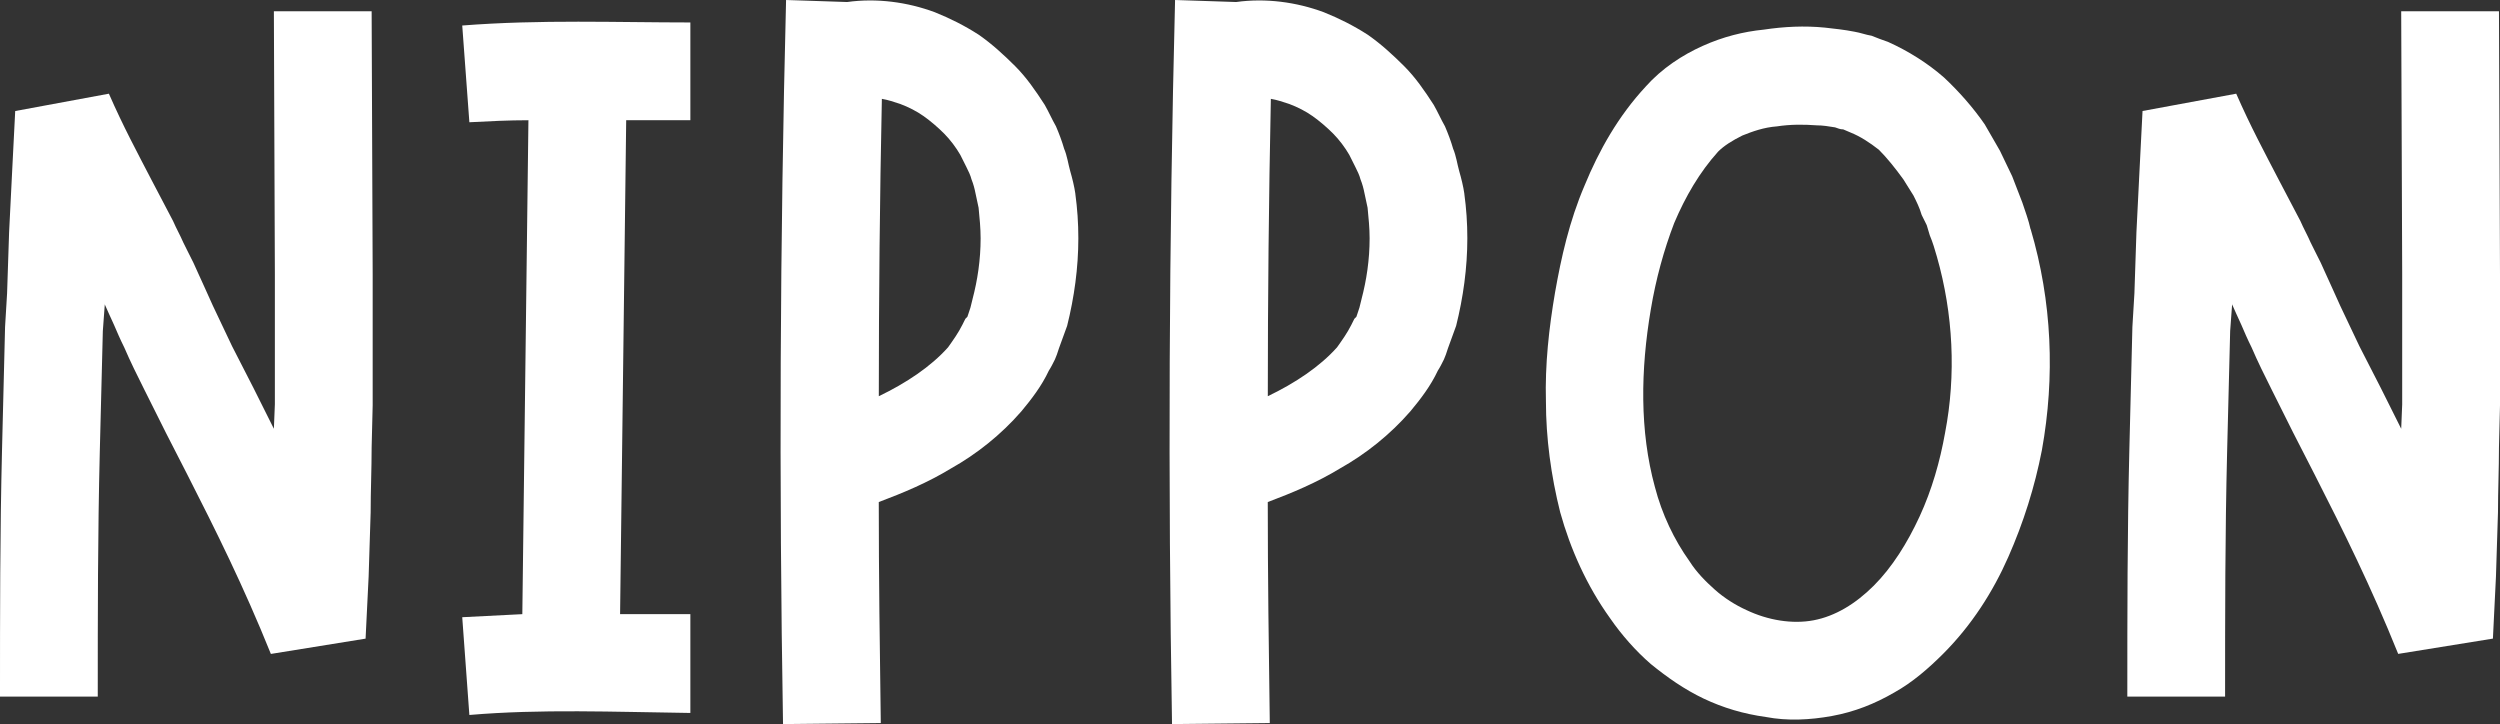 <?xml version="1.0" encoding="UTF-8"?>
<svg id="Layer_2" data-name="Layer 2" xmlns="http://www.w3.org/2000/svg" viewBox="0 0 606.56 175.68">
  <rect x="0" y="0" width="606.56" height="175.68" fill="#333333" stroke="none"/>
  <defs>
    <style>
      .cls-1 {
        fill: #fff;
        stroke-width: 0px;
      }
    </style>
  </defs>
  <g id="Layer_2-2" data-name="Layer 2">
    <g id="Layer_1-2" data-name="Layer 1-2">
      <path class="cls-1" d="M90.17,2.73h-23.72l.24,63.75v31.62l-.24,5.93-4.94-9.88c-1.73-3.46-3.46-6.67-5.19-10.13-1.48-3.21-3.21-6.67-4.69-9.89-.74-1.73-1.49-3.21-2.23-4.94l-1.24-2.72-1.23-2.72-1.24-2.47-1.23-2.47c-.74-1.73-1.73-3.46-2.47-5.19l-5.19-9.89c-3.46-6.67-6.92-13.09-10.38-21L3.69,26.94l-.74,14.58-.74,14.82-.49,14.82-.49,8.16c-.25,10.13-.49,20.02-.74,29.9-.49,20.02-.49,39.78-.49,59.8h23.72c0-19.77,0-39.54.49-59.3.24-9.64.49-19.52.74-29.4l.49-6.67v.25l.99,2.22,1.24,2.72c.74,1.73,1.48,3.46,2.47,5.44,1.48,3.46,3.21,6.92,4.94,10.38l5.19,10.38,5.19,10.13c6.92,13.59,13.59,26.93,20.26,43.49l22.98-3.71c.25-4.94.49-10.13.74-15.07l.24-7.66.25-7.91c0-5.19.24-10.63.24-15.82l.25-10.13v-31.87l-.25-63.75h0Z"/>
      <path class="cls-1" d="M151.93,29.17h15.57V5.45c-17.79,0-36.32-.74-55.35.74l1.73,23.47c4.69-.25,9.63-.49,14.33-.49l-1.48,119.84c-4.94.25-9.88.49-14.58.74l1.73,23.72c17.29-1.48,35.08-.74,53.62-.49v-23.97h-17.05l1.48-119.84h0Z"/>
      <path class="cls-1" d="M260.9,46.96c-.25-1.73-.74-3.71-1.24-5.44-.49-1.73-.74-3.71-1.48-5.44-.49-1.73-1.23-3.71-1.98-5.44-.99-1.73-1.73-3.46-2.72-5.19-2.23-3.46-4.45-6.67-7.17-9.39-2.72-2.72-5.68-5.44-8.89-7.66-3.46-2.22-6.92-3.95-10.63-5.44-6.67-2.47-14.08-3.46-21.25-2.47l-14.82-.49c-1.48,58.56-1.73,117.12-.74,175.68l23.72-.25c-.25-18.04-.49-35.83-.49-53.62,5.93-2.23,11.86-4.7,17.54-8.16,6.18-3.46,12.11-8.16,17.05-13.84,2.47-2.96,4.94-6.18,6.67-9.88.49-.74.99-1.73,1.48-2.72l.49-1.23.49-1.48,1.98-5.44c1.73-6.92,2.72-14.08,2.72-21.25,0-3.7-.24-7.17-.74-10.87v.02ZM235.94,72.66l-.49,1.98-.49,1.48-.25.74-.49.49c-.24.49-.49.99-.74,1.48-.99,1.98-2.23,3.7-3.46,5.44-4.2,4.7-10.13,8.65-16.8,11.86,0-23.97.24-48.18.74-72.15,1.48.25,2.96.74,4.45,1.24,1.98.74,3.95,1.73,5.69,2.96,1.73,1.23,3.46,2.72,4.94,4.2,1.48,1.48,2.96,3.46,3.95,5.19l1.48,2.96c.49.99.99,1.98,1.23,2.96.49,1.23.74,2.22.99,3.46.25,1.23.49,2.22.74,3.46.24,2.47.49,4.94.49,7.41,0,5.19-.74,10.13-1.98,14.82v.02Z"/>
      <path class="cls-1" d="M355.28,46.96c-.25-1.73-.74-3.71-1.24-5.44-.49-1.73-.74-3.71-1.48-5.44-.49-1.73-1.23-3.71-1.98-5.44-.99-1.73-1.73-3.46-2.72-5.19-2.23-3.46-4.45-6.67-7.17-9.39-2.72-2.72-5.68-5.44-8.89-7.66-3.46-2.22-6.92-3.95-10.63-5.44-6.67-2.47-14.08-3.46-21.25-2.47l-14.82-.49c-1.48,58.56-1.73,117.12-.74,175.68l23.72-.25c-.25-18.04-.49-35.83-.49-53.62,5.93-2.23,11.86-4.7,17.54-8.16,6.18-3.46,12.11-8.16,17.05-13.84,2.47-2.96,4.94-6.18,6.67-9.88.49-.74.99-1.73,1.48-2.72l.49-1.23.49-1.48,1.98-5.44c1.73-6.92,2.72-14.08,2.72-21.25,0-3.7-.24-7.17-.74-10.87v.02ZM330.32,72.66l-.49,1.98-.49,1.48-.25.74-.49.49c-.24.49-.49.99-.74,1.48-.99,1.98-2.23,3.7-3.46,5.44-4.2,4.7-10.13,8.65-16.8,11.86,0-23.97.24-48.18.74-72.15,1.48.25,2.96.74,4.45,1.24,1.98.74,3.95,1.73,5.69,2.96,1.73,1.23,3.46,2.72,4.94,4.2,1.48,1.48,2.96,3.46,3.95,5.19l1.48,2.96c.49.99.99,1.98,1.23,2.96.49,1.23.74,2.22.99,3.46.25,1.23.49,2.22.74,3.46.24,2.47.49,4.94.49,7.41,0,5.19-.74,10.13-1.98,14.82v.02Z"/>
      <path class="cls-1" d="M492.66,55.61c-.49-2.23-1.24-4.2-1.98-6.43l-1.24-3.21-1.24-3.21c-.99-1.98-1.98-4.2-2.96-6.17-1.23-2.23-2.47-4.2-3.7-6.42-2.72-3.95-6.18-7.91-9.88-11.37-3.95-3.46-8.65-6.42-13.59-8.64-1.48-.49-2.72-.99-3.95-1.48-1.48-.25-2.72-.74-4.2-.99-2.47-.49-4.94-.74-7.16-.99-4.94-.49-9.88-.25-14.83.49-4.94.49-9.88,1.73-14.82,3.95s-9.88,5.44-13.84,9.88l17.54,15.81c1.48-1.48,3.46-2.72,5.93-3.95,2.47-.99,5.19-1.98,8.4-2.22,3.21-.49,6.42-.49,9.64-.25,1.48,0,2.96.25,4.45.49.74.25,1.23.49,1.98.49.49.25,1.23.49,1.73.74,2.47.99,4.7,2.47,6.92,4.2,1.98,1.98,3.96,4.45,5.93,7.17.74,1.23,1.73,2.72,2.47,3.95.74,1.48,1.48,2.96,1.98,4.69l1.23,2.48.74,2.47c.74,1.73,1.23,3.46,1.73,5.19,3.95,13.84,4.7,28.67,1.98,42.75-1.23,6.92-3.21,13.84-6.17,20.26s-6.67,12.35-11.12,16.8-9.39,7.41-14.58,8.4c-5.19.99-11.12,0-16.31-2.47-2.72-1.23-5.44-2.96-7.66-4.94s-4.45-4.2-6.17-6.92c-3.71-5.19-6.67-11.37-8.4-18.04-3.71-13.59-3.46-28.42-.99-43,1.23-7.41,3.21-14.57,5.68-21,2.72-6.43,6.18-12.36,10.63-17.3l-17.54-15.81c-6.67,7.17-11.37,15.57-14.82,23.97-3.71,8.65-5.69,17.54-7.17,25.94-1.48,8.64-2.47,17.54-2.22,26.44,0,8.89,1.23,18.04,3.46,26.93,2.47,8.89,6.42,17.79,12.1,25.7,2.72,3.95,6.18,7.91,9.89,11.12,3.95,3.21,8.15,6.17,12.85,8.4,4.69,2.22,9.63,3.7,15.07,4.45,5.19.99,10.63.74,16.06-.25,5.44-.99,10.38-2.96,15.07-5.68,4.45-2.47,8.4-5.93,11.86-9.39,6.92-6.92,12.11-15.07,15.81-23.47,3.71-8.4,6.43-17.05,8.16-25.94,3.21-17.79,2.47-36.08-2.72-53.62h-.03Z"/>
      <path class="cls-1" d="M606.31,2.73h-23.72l.24,63.75v31.62l-.24,5.93-4.94-9.88c-1.73-3.46-3.46-6.67-5.19-10.13-1.48-3.21-3.21-6.67-4.69-9.89-.74-1.73-1.49-3.21-2.23-4.94l-1.24-2.72-1.23-2.72-1.24-2.47-1.23-2.47c-.74-1.73-1.73-3.46-2.47-5.19l-5.19-9.89c-3.46-6.67-6.92-13.09-10.38-21l-22.73,4.2-.74,14.58-.74,14.82-.49,14.82-.49,8.16c-.25,10.13-.49,20.02-.74,29.9-.49,20.02-.49,39.78-.49,59.8h23.72c0-19.77,0-39.54.49-59.3.24-9.64.49-19.52.74-29.4l.49-6.67v.25l.99,2.22,1.24,2.72c.74,1.73,1.48,3.46,2.47,5.44,1.48,3.46,3.21,6.92,4.94,10.38s3.46,6.92,5.19,10.38l5.19,10.13c6.92,13.59,13.59,26.93,20.26,43.49l22.98-3.71c.25-4.94.49-10.13.74-15.07l.24-7.66.25-7.91c0-5.19.24-10.63.24-15.82l.25-10.13v-31.87l-.25-63.75h0Z"/>
    </g>
  </g>
</svg>